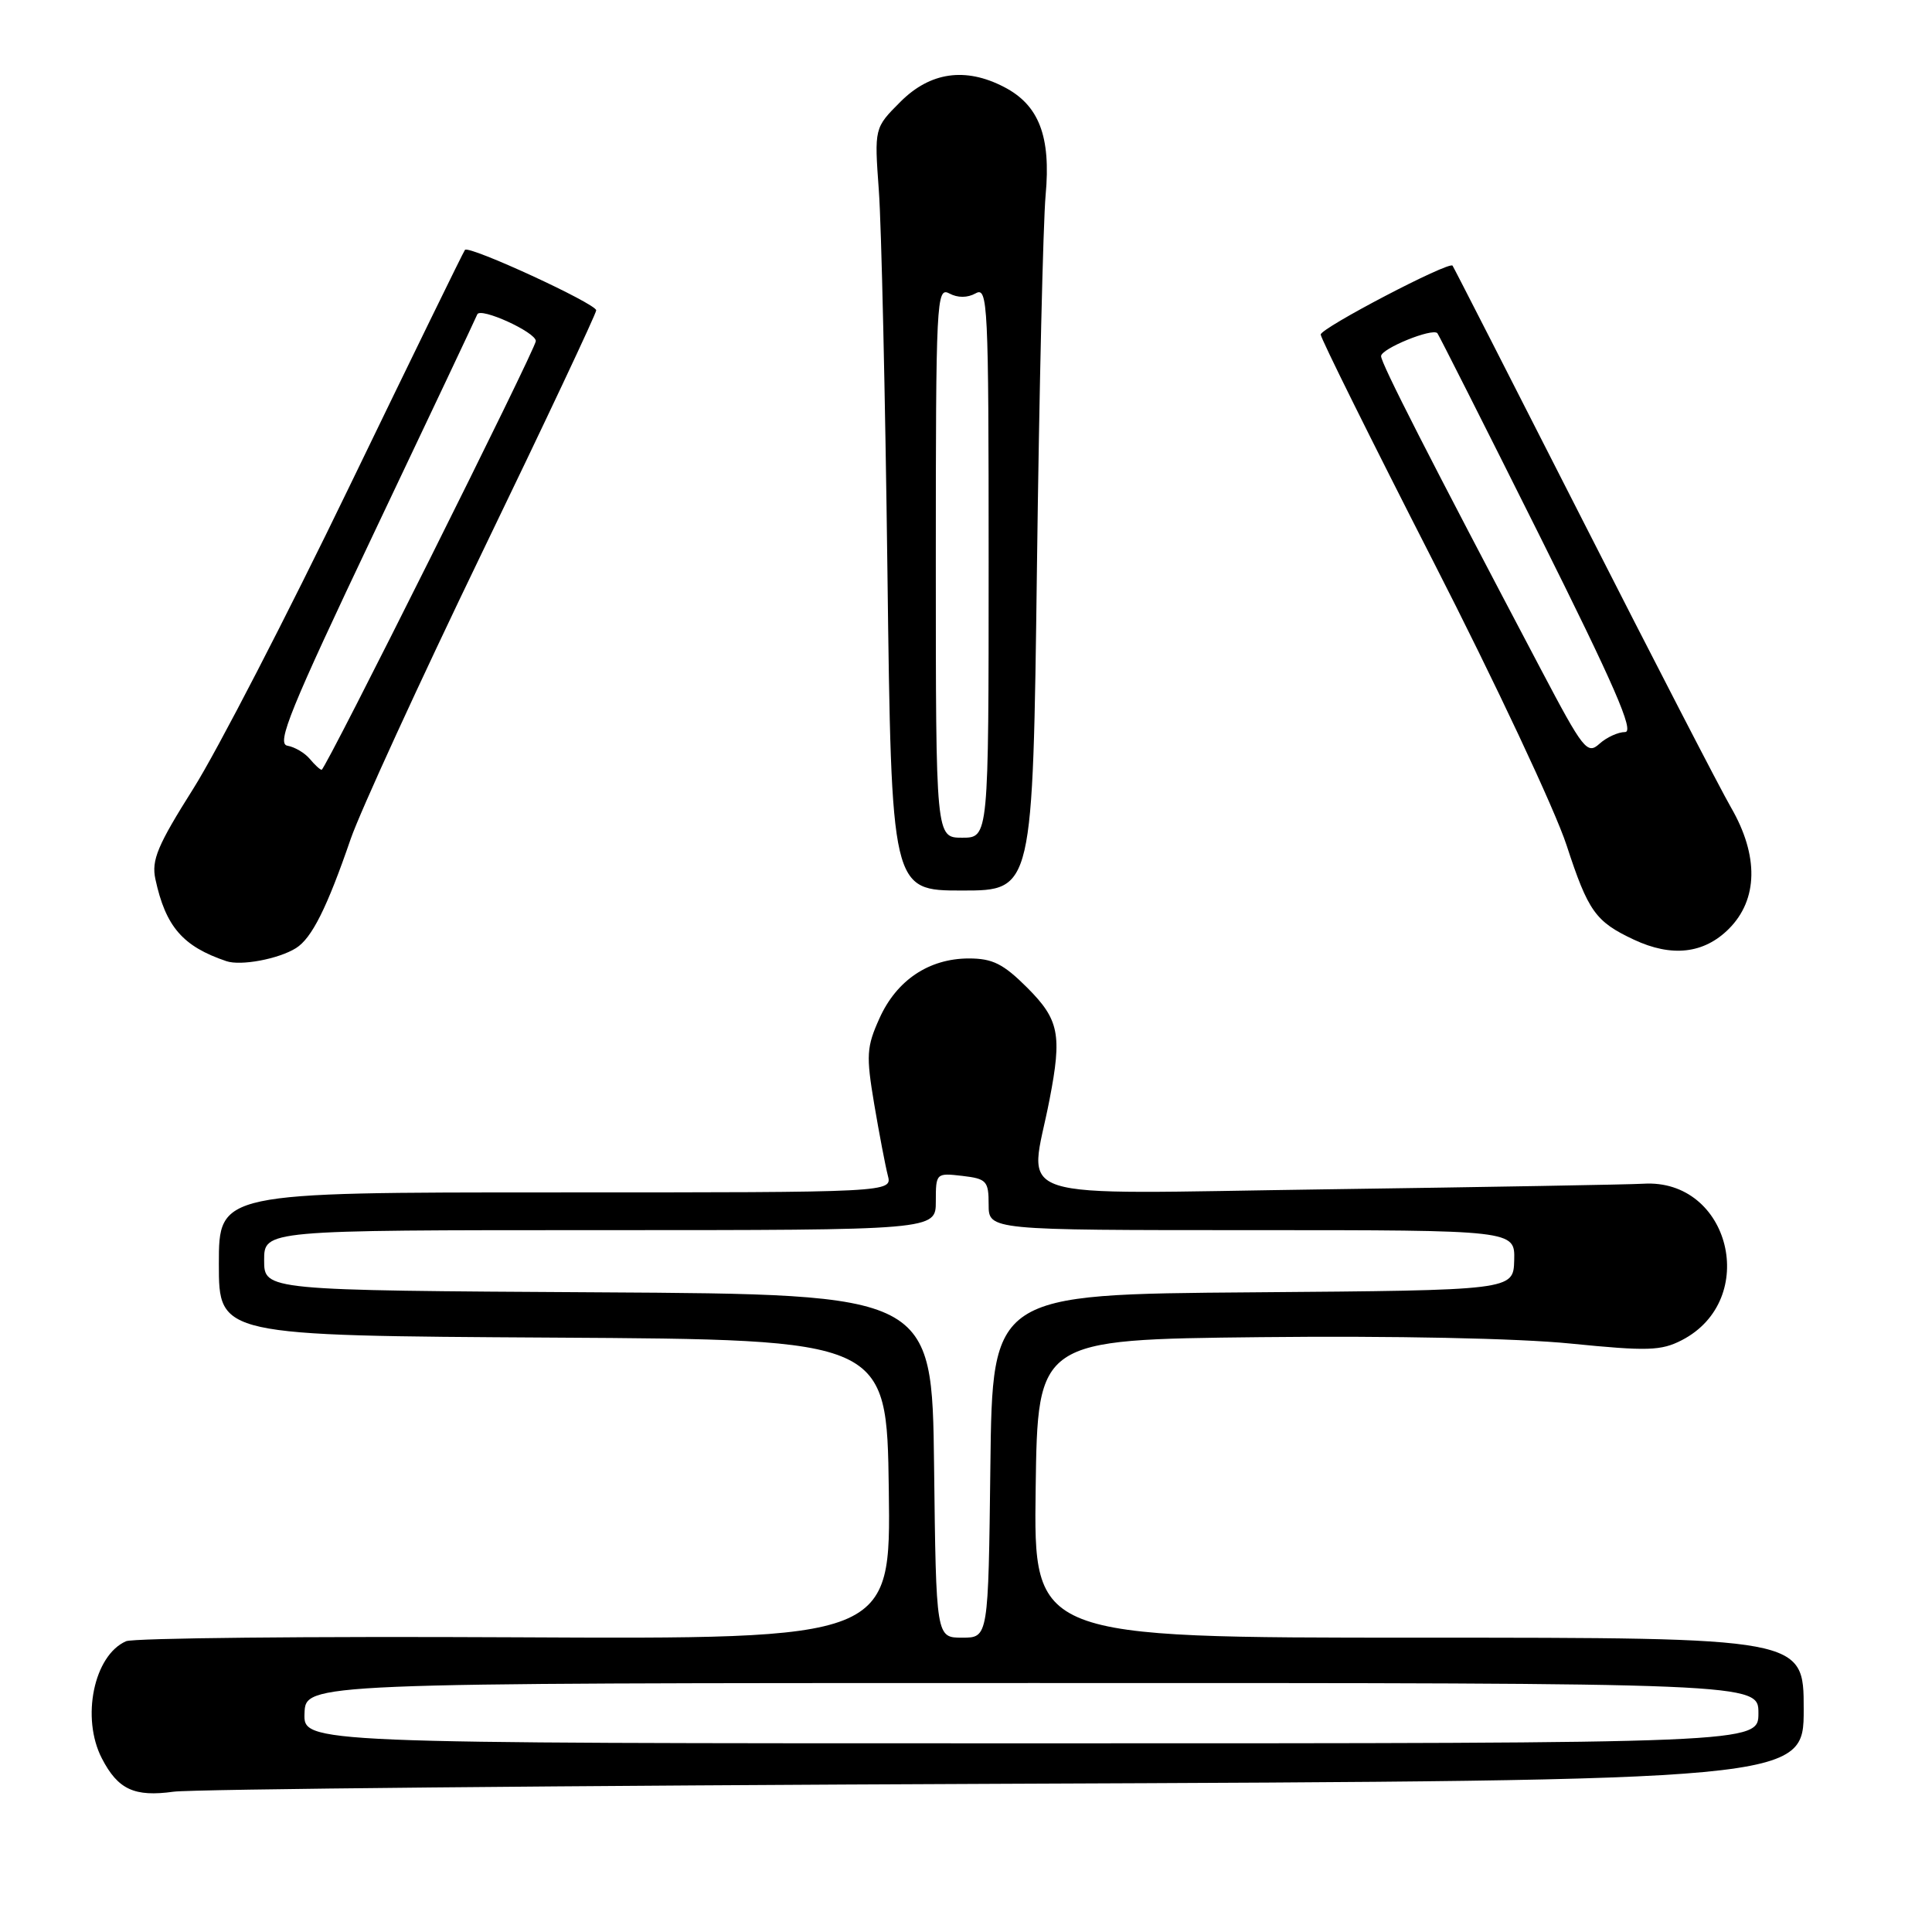 <?xml version="1.0" encoding="UTF-8" standalone="no"?>
<!DOCTYPE svg PUBLIC "-//W3C//DTD SVG 1.1//EN" "http://www.w3.org/Graphics/SVG/1.1/DTD/svg11.dtd" >
<svg xmlns="http://www.w3.org/2000/svg" xmlns:xlink="http://www.w3.org/1999/xlink" version="1.1" viewBox="0 0 256 256">
 <g >
 <path fill="currentColor"
d=" M 133.25 236.36 C 239.00 235.93 239.00 235.93 239.00 226.47 C 239.00 217.00 239.00 217.00 187.98 217.00 C 136.96 217.00 136.96 217.00 137.23 197.25 C 137.50 177.50 137.50 177.50 167.00 177.18 C 184.60 176.99 201.19 177.33 208.12 178.03 C 218.34 179.05 220.11 178.99 222.85 177.58 C 233.22 172.22 229.25 156.14 217.74 156.85 C 215.96 156.96 197.09 157.29 175.80 157.59 C 132.40 158.19 136.41 159.49 139.07 145.70 C 140.74 137.09 140.34 135.11 136.12 130.88 C 132.94 127.71 131.53 127.00 128.37 127.00 C 123.09 127.01 118.81 129.88 116.54 134.92 C 114.82 138.73 114.75 139.83 115.84 146.32 C 116.51 150.27 117.32 154.51 117.64 155.75 C 118.23 158.00 118.23 158.00 73.62 158.00 C 29.00 158.00 29.00 158.00 29.00 167.49 C 29.00 176.98 29.00 176.98 73.25 177.24 C 117.50 177.50 117.50 177.50 117.77 197.35 C 118.04 217.20 118.04 217.20 68.27 216.95 C 40.90 216.81 17.70 217.05 16.71 217.47 C 12.44 219.32 10.72 227.63 13.50 233.00 C 15.63 237.12 17.80 238.13 23.00 237.41 C 25.48 237.07 75.09 236.60 133.25 236.36 Z  M 39.22 125.63 C 41.31 124.32 43.32 120.32 46.47 111.16 C 47.74 107.50 55.57 90.42 63.88 73.21 C 72.20 56.00 79.00 41.56 79.00 41.12 C 79.00 40.24 62.16 32.48 61.61 33.11 C 61.42 33.32 54.53 47.45 46.28 64.50 C 38.04 81.55 28.74 99.55 25.62 104.49 C 20.87 112.02 20.05 113.97 20.59 116.49 C 21.95 122.79 24.22 125.41 30.00 127.36 C 31.92 128.01 36.92 127.07 39.22 125.63 Z  M 229.08 123.08 C 232.96 119.20 233.06 113.38 229.37 107.00 C 227.94 104.53 219.11 87.43 209.74 69.00 C 200.37 50.57 192.60 35.36 192.47 35.20 C 191.99 34.59 175.00 43.47 175.00 44.33 C 175.00 44.82 181.71 58.33 189.90 74.36 C 198.10 90.39 206.06 107.33 207.58 112.00 C 210.45 120.78 211.41 122.12 216.50 124.51 C 221.51 126.86 225.78 126.38 229.08 123.08 Z  M 137.40 75.25 C 137.70 51.74 138.22 29.51 138.55 25.86 C 139.27 18.06 137.67 13.91 133.03 11.52 C 127.92 8.87 123.26 9.54 119.32 13.48 C 115.85 16.95 115.85 16.95 116.45 25.23 C 116.79 29.78 117.30 52.51 117.59 75.75 C 118.12 118.00 118.12 118.00 127.48 118.00 C 136.85 118.00 136.85 118.00 137.40 75.25 Z  M 40.35 227.01 C 40.50 223.01 40.50 223.01 136.75 223.01 C 233.00 223.00 233.00 223.00 233.00 227.00 C 233.00 231.00 233.00 231.00 136.60 231.00 C 40.20 231.00 40.20 231.00 40.35 227.01 Z  M 123.77 194.25 C 123.50 171.50 123.50 171.50 79.25 171.24 C 35.00 170.98 35.00 170.98 35.00 166.99 C 35.00 163.00 35.00 163.00 79.50 163.00 C 124.00 163.00 124.00 163.00 124.00 159.20 C 124.00 155.45 124.04 155.41 127.50 155.81 C 130.73 156.19 131.00 156.48 131.00 159.61 C 131.00 163.00 131.00 163.00 165.87 163.00 C 200.74 163.00 200.74 163.00 200.64 166.99 C 200.53 170.97 200.53 170.97 166.02 171.24 C 131.50 171.50 131.50 171.50 131.23 194.25 C 130.96 217.00 130.96 217.00 127.50 217.00 C 124.04 217.00 124.04 217.00 123.77 194.25 Z  M 41.05 100.56 C 40.39 99.77 39.06 98.98 38.08 98.81 C 36.60 98.55 38.46 93.98 49.61 70.50 C 56.93 55.10 63.06 42.12 63.24 41.66 C 63.62 40.66 71.00 44.01 71.00 45.19 C 71.00 46.22 43.13 102.00 42.62 102.00 C 42.41 102.00 41.71 101.35 41.05 100.56 Z  M 204.24 88.81 C 189.25 60.39 183.00 48.14 183.00 47.19 C 183.00 46.20 189.79 43.43 190.46 44.15 C 190.63 44.34 196.68 56.31 203.89 70.75 C 213.88 90.75 216.61 97.00 215.33 97.00 C 214.41 97.00 212.88 97.70 211.93 98.56 C 210.32 100.02 209.79 99.34 204.24 88.81 Z  M 124.00 74.46 C 124.00 39.78 124.09 37.98 125.78 38.88 C 126.90 39.48 128.18 39.48 129.28 38.87 C 130.89 37.96 131.00 40.14 131.00 74.45 C 131.00 111.00 131.00 111.00 127.50 111.00 C 124.00 111.00 124.00 111.00 124.00 74.46 Z "/>
</g>
</svg>